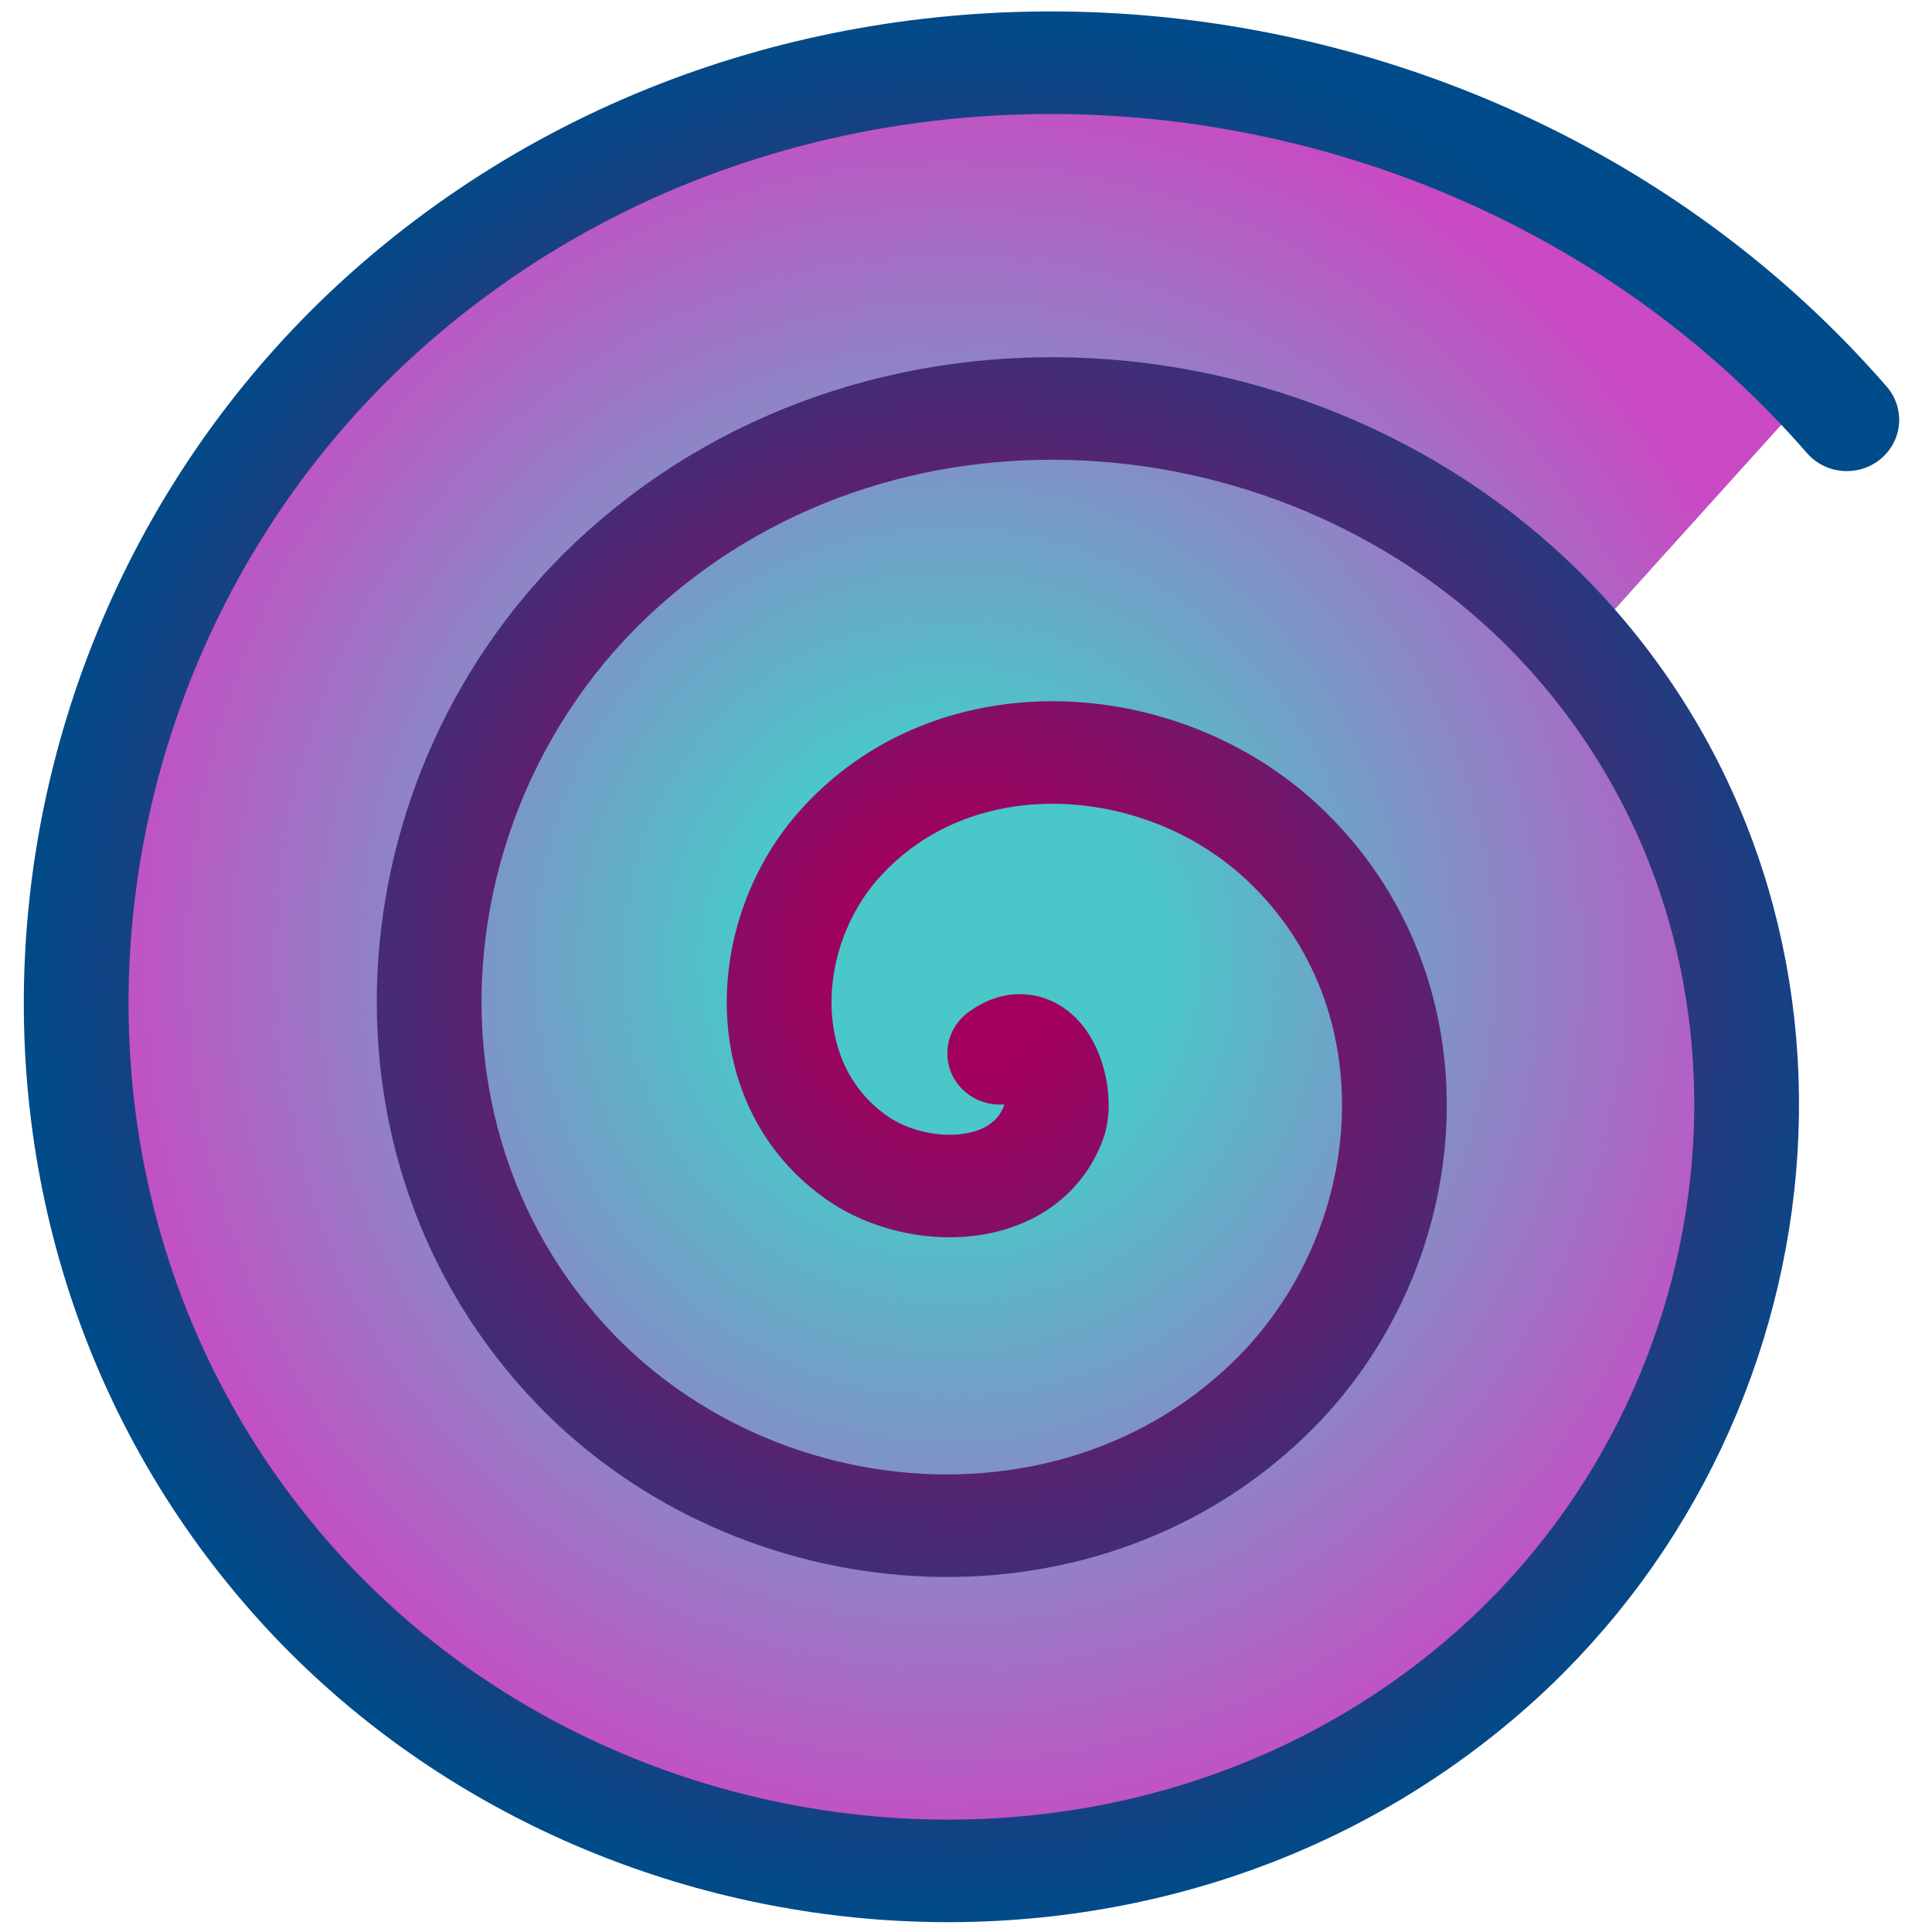 <?xml version="1.0" encoding="UTF-8" standalone="no"?>
<!-- Created with Inkscape (http://www.inkscape.org/) -->

<svg
   width="54.638mm"
   height="54.638mm"
   viewBox="0 0 54.638 54.638"
   version="1.1"
   id="svg1"
   sodipodi:docname="finish.svg"
   inkscape:version="1.4 (e7c3feb1, 2024-10-09)"
   xmlns:inkscape="http://www.inkscape.org/namespaces/inkscape"
   xmlns:sodipodi="http://sodipodi.sourceforge.net/DTD/sodipodi-0.dtd"
   xmlns:xlink="http://www.w3.org/1999/xlink"
   xmlns="http://www.w3.org/2000/svg"
   xmlns:svg="http://www.w3.org/2000/svg">
  <sodipodi:namedview
     id="namedview1"
     pagecolor="#ffffff"
     bordercolor="#000000"
     borderopacity="0.25"
     inkscape:showpageshadow="2"
     inkscape:pageopacity="0.0"
     inkscape:pagecheckerboard="0"
     inkscape:deskcolor="#d1d1d1"
     inkscape:document-units="mm"
     inkscape:zoom="2.3558558"
     inkscape:cx="100.81262"
     inkscape:cy="103.35947"
     inkscape:window-width="2240"
     inkscape:window-height="1122"
     inkscape:window-x="0"
     inkscape:window-y="25"
     inkscape:window-maximized="1"
     inkscape:current-layer="svg1" />
  <defs
     id="defs1">
    <linearGradient
       id="linearGradient5"
       inkscape:collect="always">
      <stop
         style="stop-color:#a3005d;stop-opacity:1;"
         offset="0.11"
         id="stop6" />
      <stop
         style="stop-color:#004b89;stop-opacity:1;"
         offset="1"
         id="stop7" />
    </linearGradient>
    <linearGradient
       id="linearGradient4"
       inkscape:collect="always">
      <stop
         style="stop-color:#4ac7c9;stop-opacity:1;"
         offset="0.241"
         id="stop4" />
      <stop
         style="stop-color:#c94ac3;stop-opacity:1;"
         offset="1"
         id="stop5" />
    </linearGradient>
    <radialGradient
       inkscape:collect="always"
       xlink:href="#linearGradient4"
       id="radialGradient5"
       cx="26.655"
       cy="27.5"
       fx="26.655"
       fy="27.5"
       r="23.51"
       gradientTransform="matrix(1,0,0,1.069,0,-1.908)"
       gradientUnits="userSpaceOnUse" />
    <radialGradient
       inkscape:collect="always"
       xlink:href="#linearGradient5"
       id="radialGradient7"
       cx="23.387"
       cy="25.884"
       fx="23.387"
       fy="25.884"
       r="26.855"
       gradientTransform="matrix(1,0,0,1.041,0,-1.057)"
       gradientUnits="userSpaceOnUse" />
  </defs>
  <g
     id="g7"
     transform="matrix(1.045,0,0,1.023,-0.984,-0.912)">
    <path
       id="path3"
       style="fill:url(#radialGradient5);fill-opacity:1;stroke:none;stroke-width:2.987;stroke-linecap:round;stroke-linejoin:miter;stroke-dasharray:none"
       d="M 29.762,2.359 A 26.617,25.494 0 0 0 3.145,27.853 26.617,25.494 0 0 0 23.835,52.642 l -0.026,-0.081 5.84,-0.225 c 0,0 6.065,-2.471 7.188,-2.471 1.123,0 4.156,-2.583 4.156,-2.583 l 3.145,-4.38 3.032,-5.278 0.786,-5.728 v -4.829 l -2.022,-4.942 -1.797,-3.818 5.953,-6.739 0.075,-0.08 A 26.617,25.494 0 0 0 29.762,2.359 Z" />
    <path
       sodipodi:type="spiral"
       style="fill:none;fill-opacity:1;fill-rule:evenodd;stroke:url(#radialGradient7);stroke-width:3;stroke-linecap:round;stroke-linejoin:miter;stroke-dasharray:none"
       id="path1"
       sodipodi:cx="24.483316"
       sodipodi:cy="28.414124"
       sodipodi:expansion="1"
       sodipodi:revolution="3"
       sodipodi:radius="30.52672"
       sodipodi:argument="-19.501886"
       sodipodi:t0="0"
       d="m 24.483,28.414 c 1.216,-0.929 1.853,1.181 1.544,2.022 -0.835,2.277 -3.892,2.252 -5.587,1.067 -3.032,-2.12 -2.828,-6.546 -0.59,-9.153 3.285,-3.827 9.237,-3.426 12.719,-0.112 4.641,4.417 4.034,11.942 -0.365,16.285 -5.536,5.466 -14.653,4.648 -19.851,-0.842 C 6.059,31.03 7.09,20.311 13.674,14.263 21.432,7.136 33.759,8.381 40.656,16.06 48.618,24.926 47.158,38.865 38.382,46.608 28.409,55.406 12.857,53.73 4.268,43.857 -5.368,32.78 -3.476,15.611 7.497,6.177 19.678,-4.296 38.464,-2.188 48.742,9.883"
       transform="matrix(0.945,0,0,0.945,4.86,3.158)" />
  </g>
</svg>
